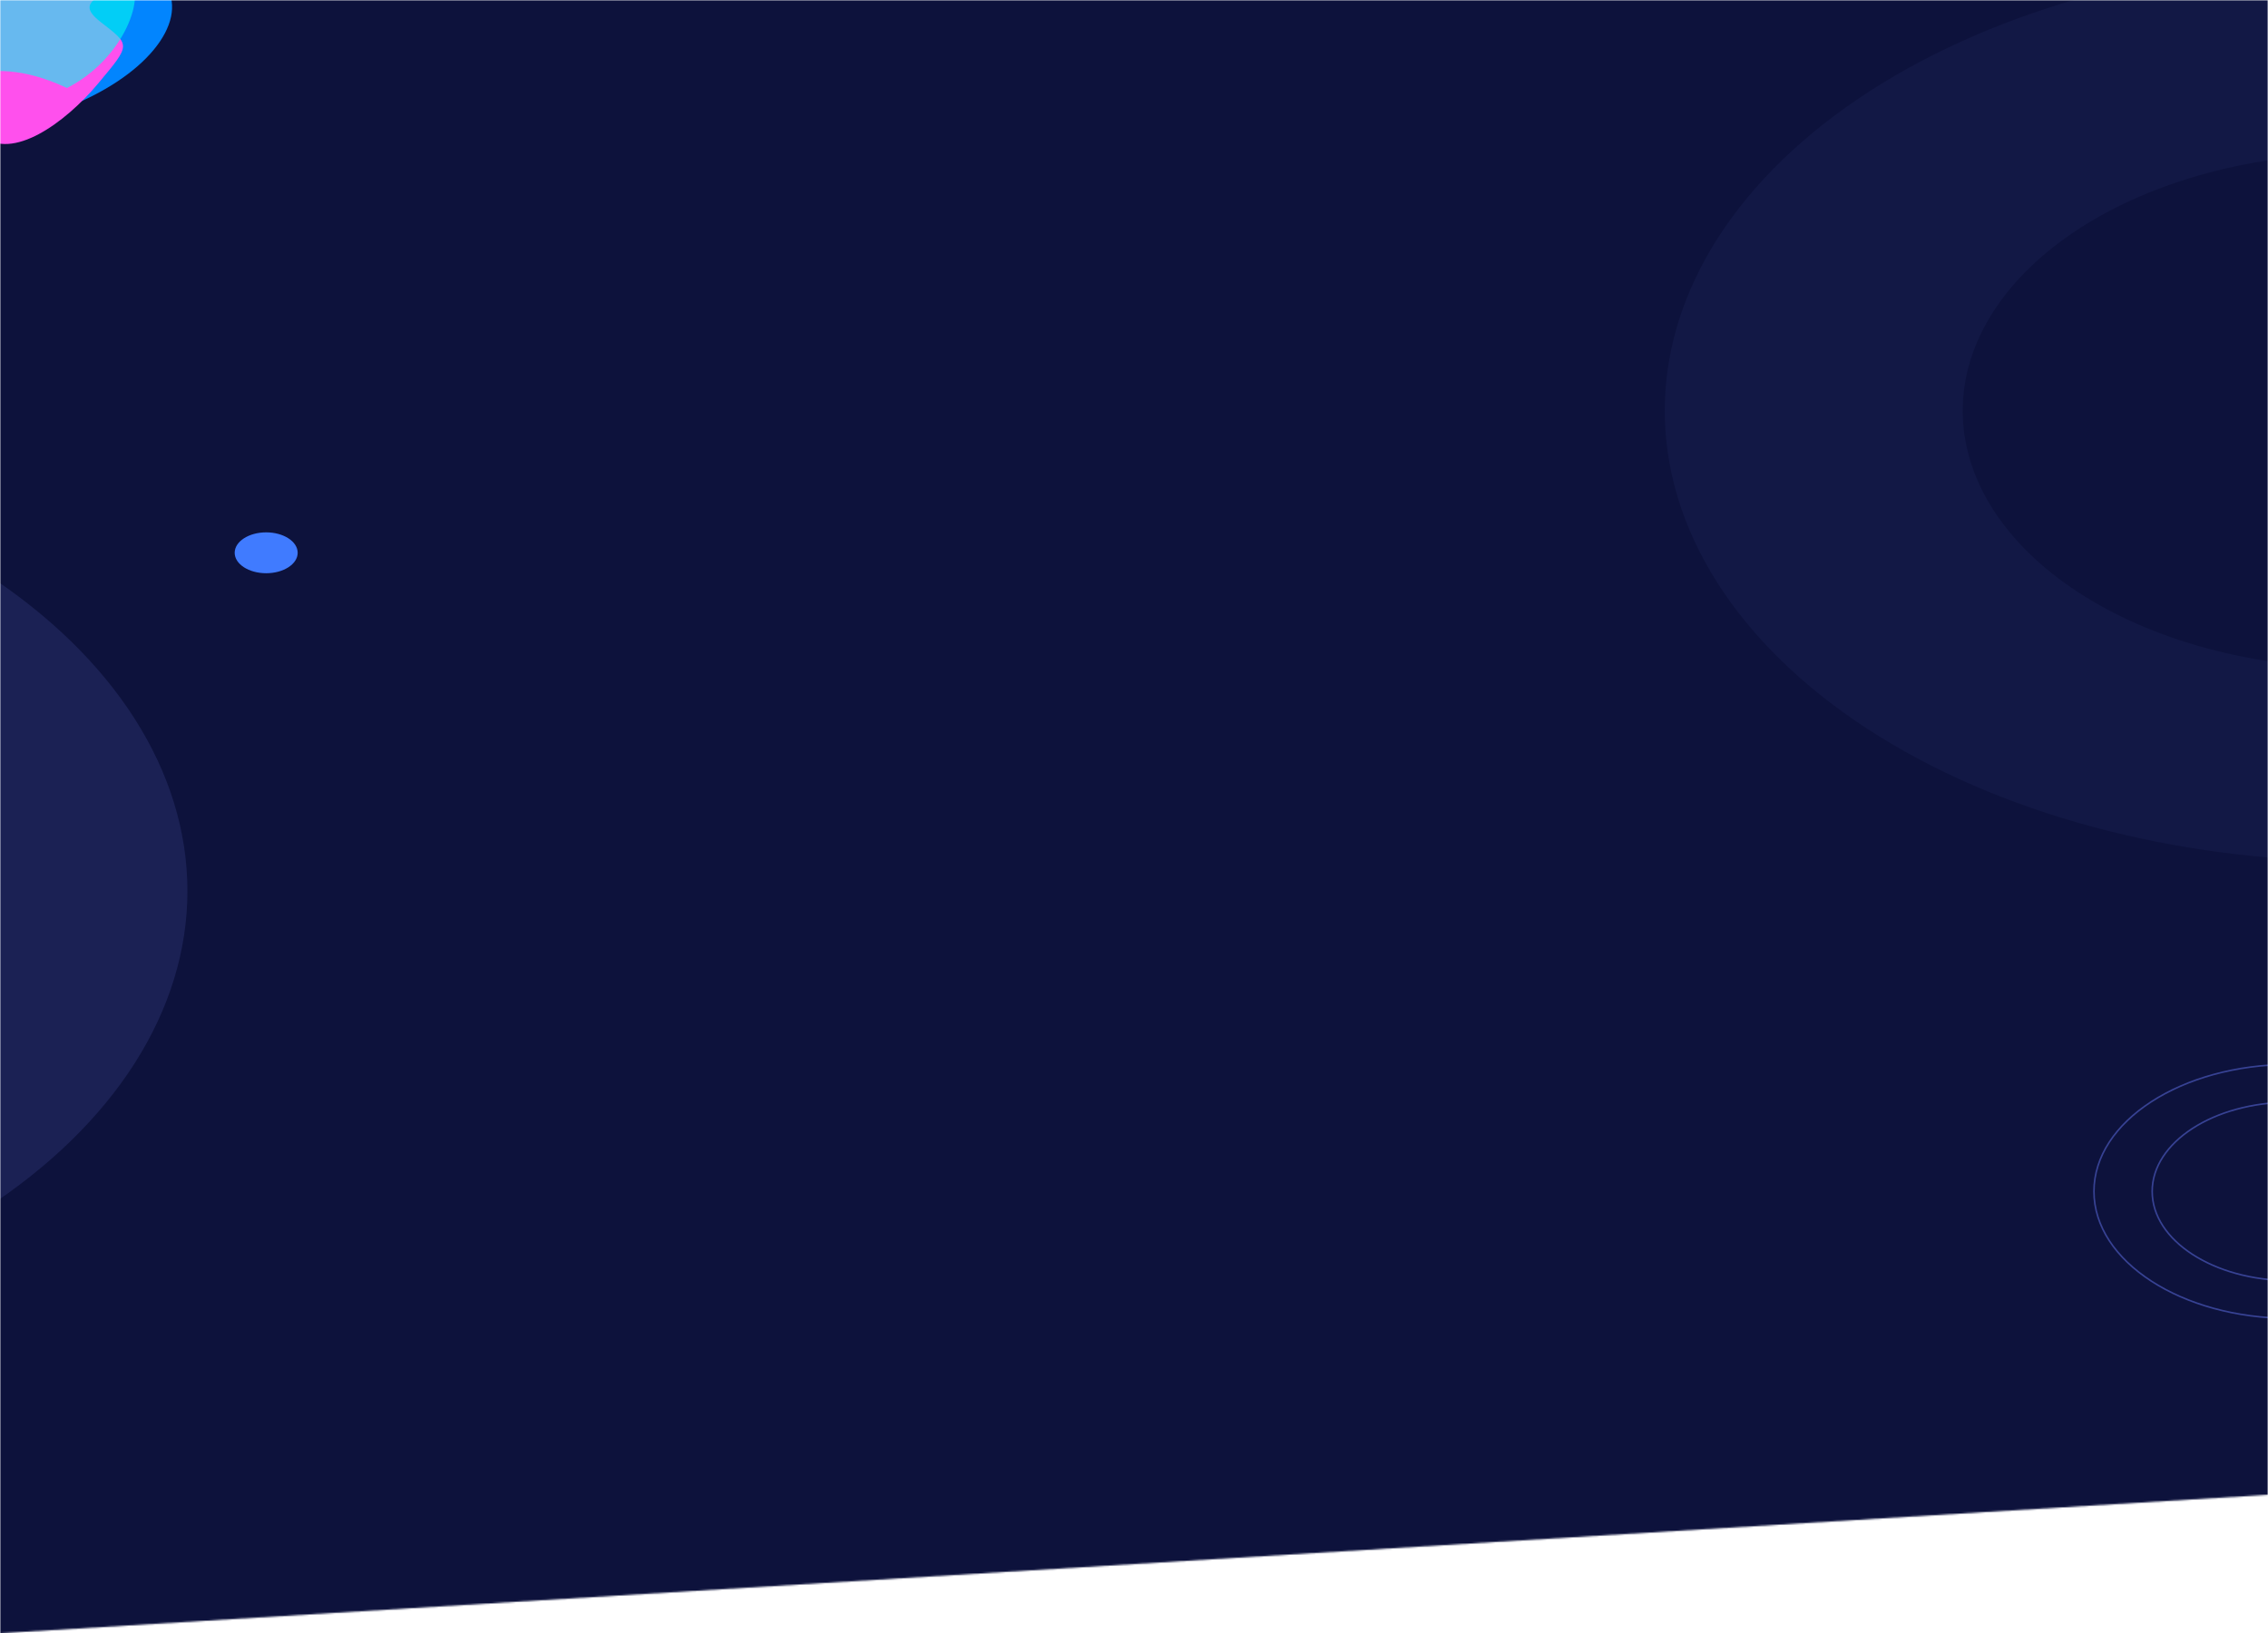 <svg width="1440" height="1037" viewBox="0 0 1440 1037" fill="none" xmlns="http://www.w3.org/2000/svg">
<mask id="mask0_0_5" style="mask-type:alpha" maskUnits="userSpaceOnUse" x="0" y="0" width="1440" height="1037">
<path d="M0 0H1440V949.057L0 1037V0Z" fill="#D9D9D9"/>
</mask>
<g mask="url(#mask0_0_5)">
<mask id="mask1_0_5" style="mask-type:alpha" maskUnits="userSpaceOnUse" x="0" y="0" width="1440" height="1365">
<rect width="1440" height="1364.96" fill="#0D123C"/>
</mask>
<g mask="url(#mask1_0_5)">
<rect width="1440" height="1364.96" fill="#0D123C"/>
<path d="M1466.45 -24.568C1349.79 -19.14 1241.23 16.13 1164.66 73.484C1088.08 130.838 1049.76 205.577 1058.13 281.26C1066.5 356.943 1120.86 427.37 1209.27 477.048C1297.68 526.726 1412.89 551.585 1529.55 546.157L1516.01 423.753C1449.39 426.853 1383.61 412.657 1333.12 384.288C1282.63 355.919 1251.59 315.701 1246.81 272.482C1242.03 229.262 1263.91 186.582 1307.64 153.829C1351.37 121.077 1413.36 100.935 1479.99 97.836L1466.45 -24.568Z" fill="#121845"/>
<path d="M-322 851.8C-205.04 851.8 -92.87 821.658 -10.166 768.004C72.538 714.351 119 641.582 119 565.704C119 489.827 72.538 417.057 -10.166 363.404C-92.869 309.751 -205.039 279.608 -322 279.608L-322 356.868C-236.625 356.868 -154.746 378.871 -94.376 418.035C-34.007 457.199 -0.091 510.317 -0.092 565.704C-0.092 621.091 -34.007 674.209 -94.376 713.374C-154.746 752.538 -236.625 774.54 -322 774.54L-322 851.8Z" fill="#1B2154"/>
<path d="M1578.5 756.435C1578.5 778.602 1564.65 798.738 1542.12 813.357C1519.59 827.972 1488.44 837.028 1454 837.028C1419.56 837.028 1388.41 827.972 1365.88 813.357C1343.35 798.738 1329.5 778.602 1329.5 756.435C1329.5 734.267 1343.35 714.131 1365.88 699.513C1388.41 684.898 1419.56 675.842 1454 675.842C1488.44 675.842 1519.59 684.898 1542.12 699.513C1564.65 714.131 1578.5 734.267 1578.5 756.435Z" stroke="#374294"/>
<path d="M1541.54 756.434C1541.54 771.98 1531.82 786.121 1515.98 796.399C1500.14 806.675 1478.23 813.047 1454 813.047C1429.77 813.047 1407.86 806.675 1392.02 796.399C1376.18 786.121 1366.47 771.98 1366.47 756.434C1366.47 740.889 1376.18 726.748 1392.02 716.469C1407.86 706.194 1429.77 699.822 1454 699.822C1478.23 699.822 1500.14 706.194 1515.98 716.469C1531.82 726.748 1541.54 740.889 1541.54 756.434Z" stroke="#374294"/>
<g filter="url(#filter0_f_0_5)">
<ellipse cx="55.264" cy="92.932" rx="55.264" ry="92.932" transform="matrix(0.768 0.641 0.893 -0.45 -109.404 31.984)" fill="#0285FE"/>
</g>
<g filter="url(#filter1_f_0_5)">
<path d="M-80.066 39.728C-76.829 47.038 -56.145 57.787 -32.76 68.349L-11.135 86.39C7.676 102.083 41.059 78.417 62.159 53.18C83.259 27.943 82.977 28.792 63.883 13.947C44.788 -0.898 69.525 -1.138 80.855 -17.445C92.184 -33.752 66.101 -1.611 30.366 -2.413C-5.37 -3.214 6.216 -12.742 -15.194 13.592C-36.603 39.926 -41.404 34.11 -49.097 29.048C-56.79 23.985 -47.07 19.08 -54.236 14.458C-61.401 9.835 -62.842 14.327 -72.868 23.858C-82.895 33.388 -83.304 32.417 -80.066 39.728Z" fill="#FF50ED"/>
</g>
<g opacity="0.6" filter="url(#filter2_f_0_5)">
<path d="M42.519 55.87C78.558 37.689 94.87 -4.382 80.616 -16.274C66.362 -28.166 60.687 -68.747 0.056 -0.04C-35.983 18.141 -106.354 16.618 -49.893 49.565C-35.638 61.457 -13.749 29.411 42.519 55.87Z" fill="#02FFF0"/>
</g>
<g filter="url(#filter3_f_0_5)">
<ellipse cx="169" cy="350.97" rx="20" ry="12.975" fill="#407BFF"/>
</g>
</g>
</g>
<defs>
<filter id="filter0_f_0_5" x="-194.805" y="-146.888" width="421.617" height="344.834" filterUnits="userSpaceOnUse" color-interpolation-filters="sRGB">
<feFlood flood-opacity="0" result="BackgroundImageFix"/>
<feBlend mode="normal" in="SourceGraphic" in2="BackgroundImageFix" result="shape"/>
<feGaussianBlur stdDeviation="58.797" result="effect1_foregroundBlur_0_5"/>
</filter>
<filter id="filter1_f_0_5" x="-161.835" y="-102.032" width="325.333" height="273.432" filterUnits="userSpaceOnUse" color-interpolation-filters="sRGB">
<feFlood flood-opacity="0" result="BackgroundImageFix"/>
<feBlend mode="normal" in="SourceGraphic" in2="BackgroundImageFix" result="shape"/>
<feGaussianBlur stdDeviation="39.982" result="effect1_foregroundBlur_0_5"/>
</filter>
<filter id="filter2_f_0_5" x="-169.841" y="-137.8" width="354.369" height="292.449" filterUnits="userSpaceOnUse" color-interpolation-filters="sRGB">
<feFlood flood-opacity="0" result="BackgroundImageFix"/>
<feBlend mode="normal" in="SourceGraphic" in2="BackgroundImageFix" result="shape"/>
<feGaussianBlur stdDeviation="49.39" result="effect1_foregroundBlur_0_5"/>
</filter>
<filter id="filter3_f_0_5" x="140" y="328.995" width="58" height="43.95" filterUnits="userSpaceOnUse" color-interpolation-filters="sRGB">
<feFlood flood-opacity="0" result="BackgroundImageFix"/>
<feBlend mode="normal" in="SourceGraphic" in2="BackgroundImageFix" result="shape"/>
<feGaussianBlur stdDeviation="4.5" result="effect1_foregroundBlur_0_5"/>
</filter>
</defs>
</svg>
